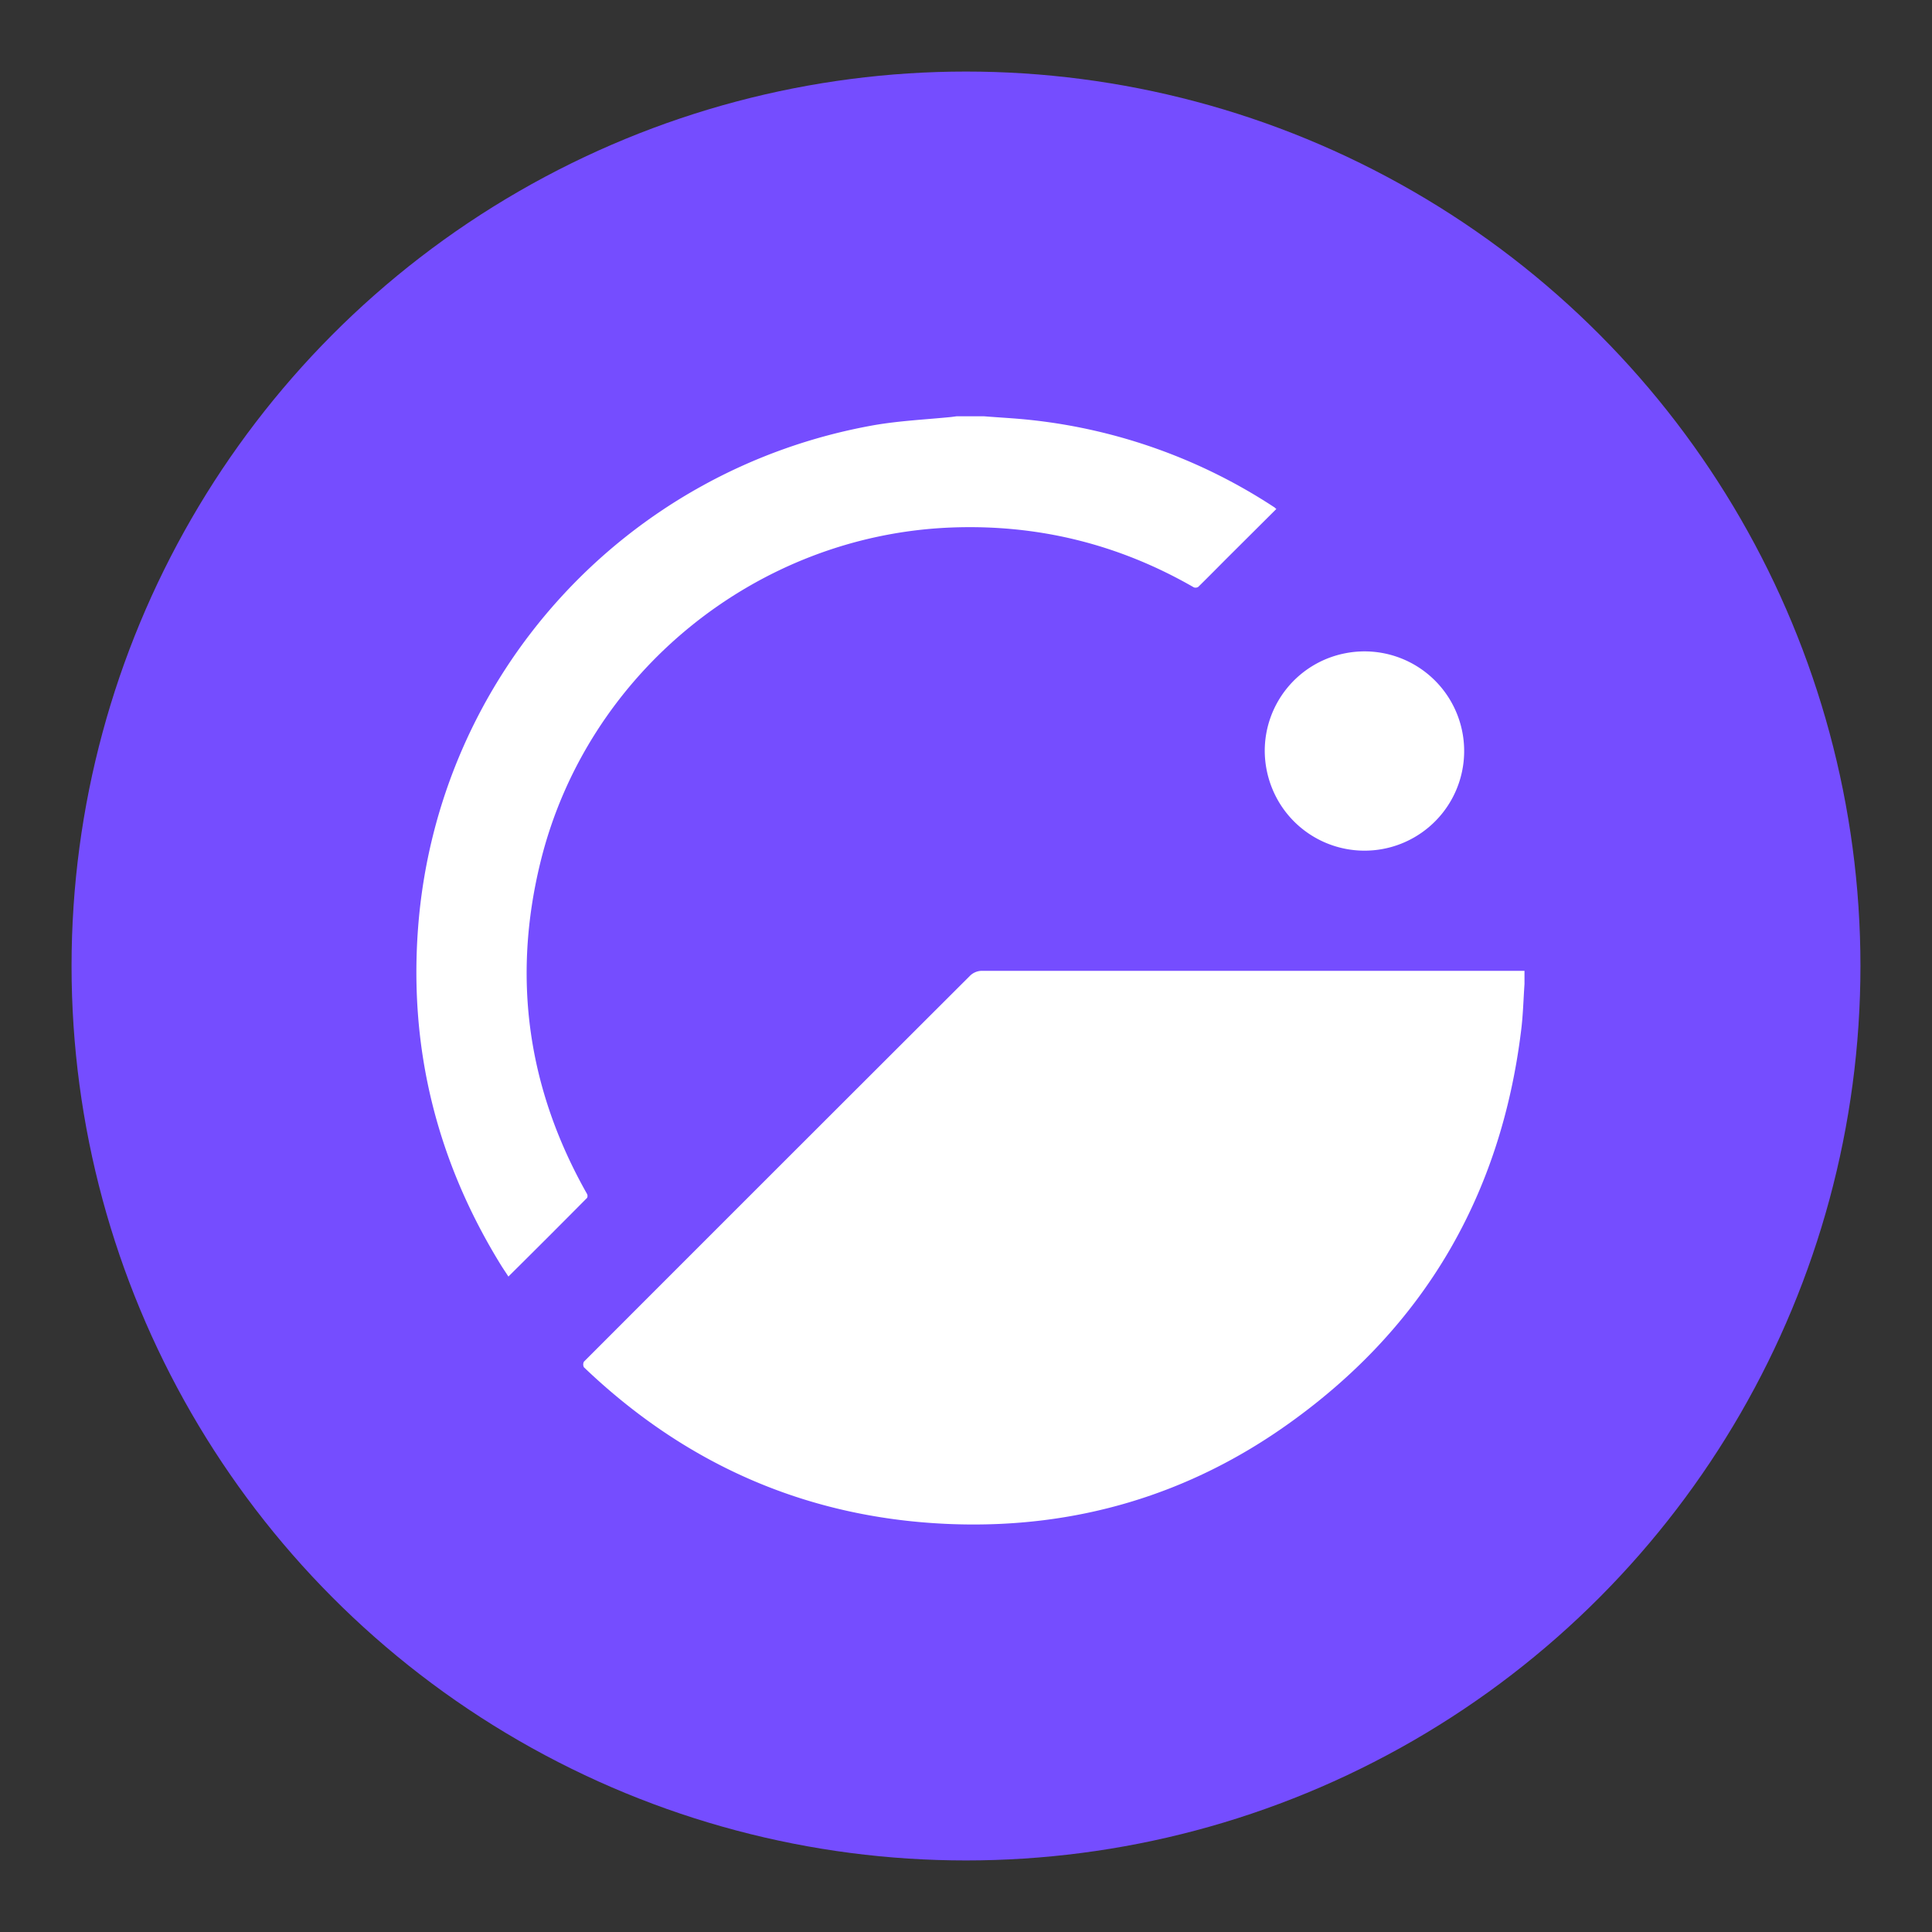 <svg id="Capa_1" data-name="Capa 1" xmlns="http://www.w3.org/2000/svg" viewBox="0 0 1080 1080">
  <rect x="0" y="0" width="1080" height="1080" fill="#333333" stroke="none"/>
  <circle cx="540" cy="540" r="500" fill="#754dff"/>
  <path d="M852.2,550.1c-.6,8.7-.8,17.5-1.9,26.1C839,668,796.2,741.5,721.1,795.3,665,835.6,601.6,854.4,532.6,852c-79.7-2.8-148.5-32.5-206.2-87.7a3.4,3.4,0,0,1,0-3.1q107.9-108,216-215.9a9.6,9.6,0,0,1,6.2-2.6H852.2Z" fill="#fff"/>
  <path d="M550,232.7c8.5.7,17,1.1,25.5,2a307.6,307.6,0,0,1,137.2,49.1,2.7,2.7,0,0,0,.8.7L687,310.9c-5.7,5.7-11.4,11.5-17.2,17.2a2.8,2.8,0,0,1-1.3.4,2.5,2.5,0,0,1-1.2-.2Q604.2,292,531.4,294.9c-108.6,4.4-203.2,81.2-229.2,186.7-16.1,65.3-7.2,127.3,26,185.9a2.6,2.6,0,0,1,0,2.1q-21.6,21.8-43.4,43.4c-.1.2-.3.3-.6.6-1.4-2.2-2.8-4.2-4.1-6.3-35.7-57.8-51.5-120.7-46.4-188.5C244.3,377.7,349.3,262.2,489,237.6c14.1-2.4,28.6-3.1,42.8-4.5l3-.4Z" fill="#fff"/>
  <path d="M707,419.7a55.6,55.6,0,0,1,44.9-54.5,55.7,55.7,0,1,1-40.6,75.9A56.4,56.4,0,0,1,707,419.7Z" fill="#fff"/>
</svg>
